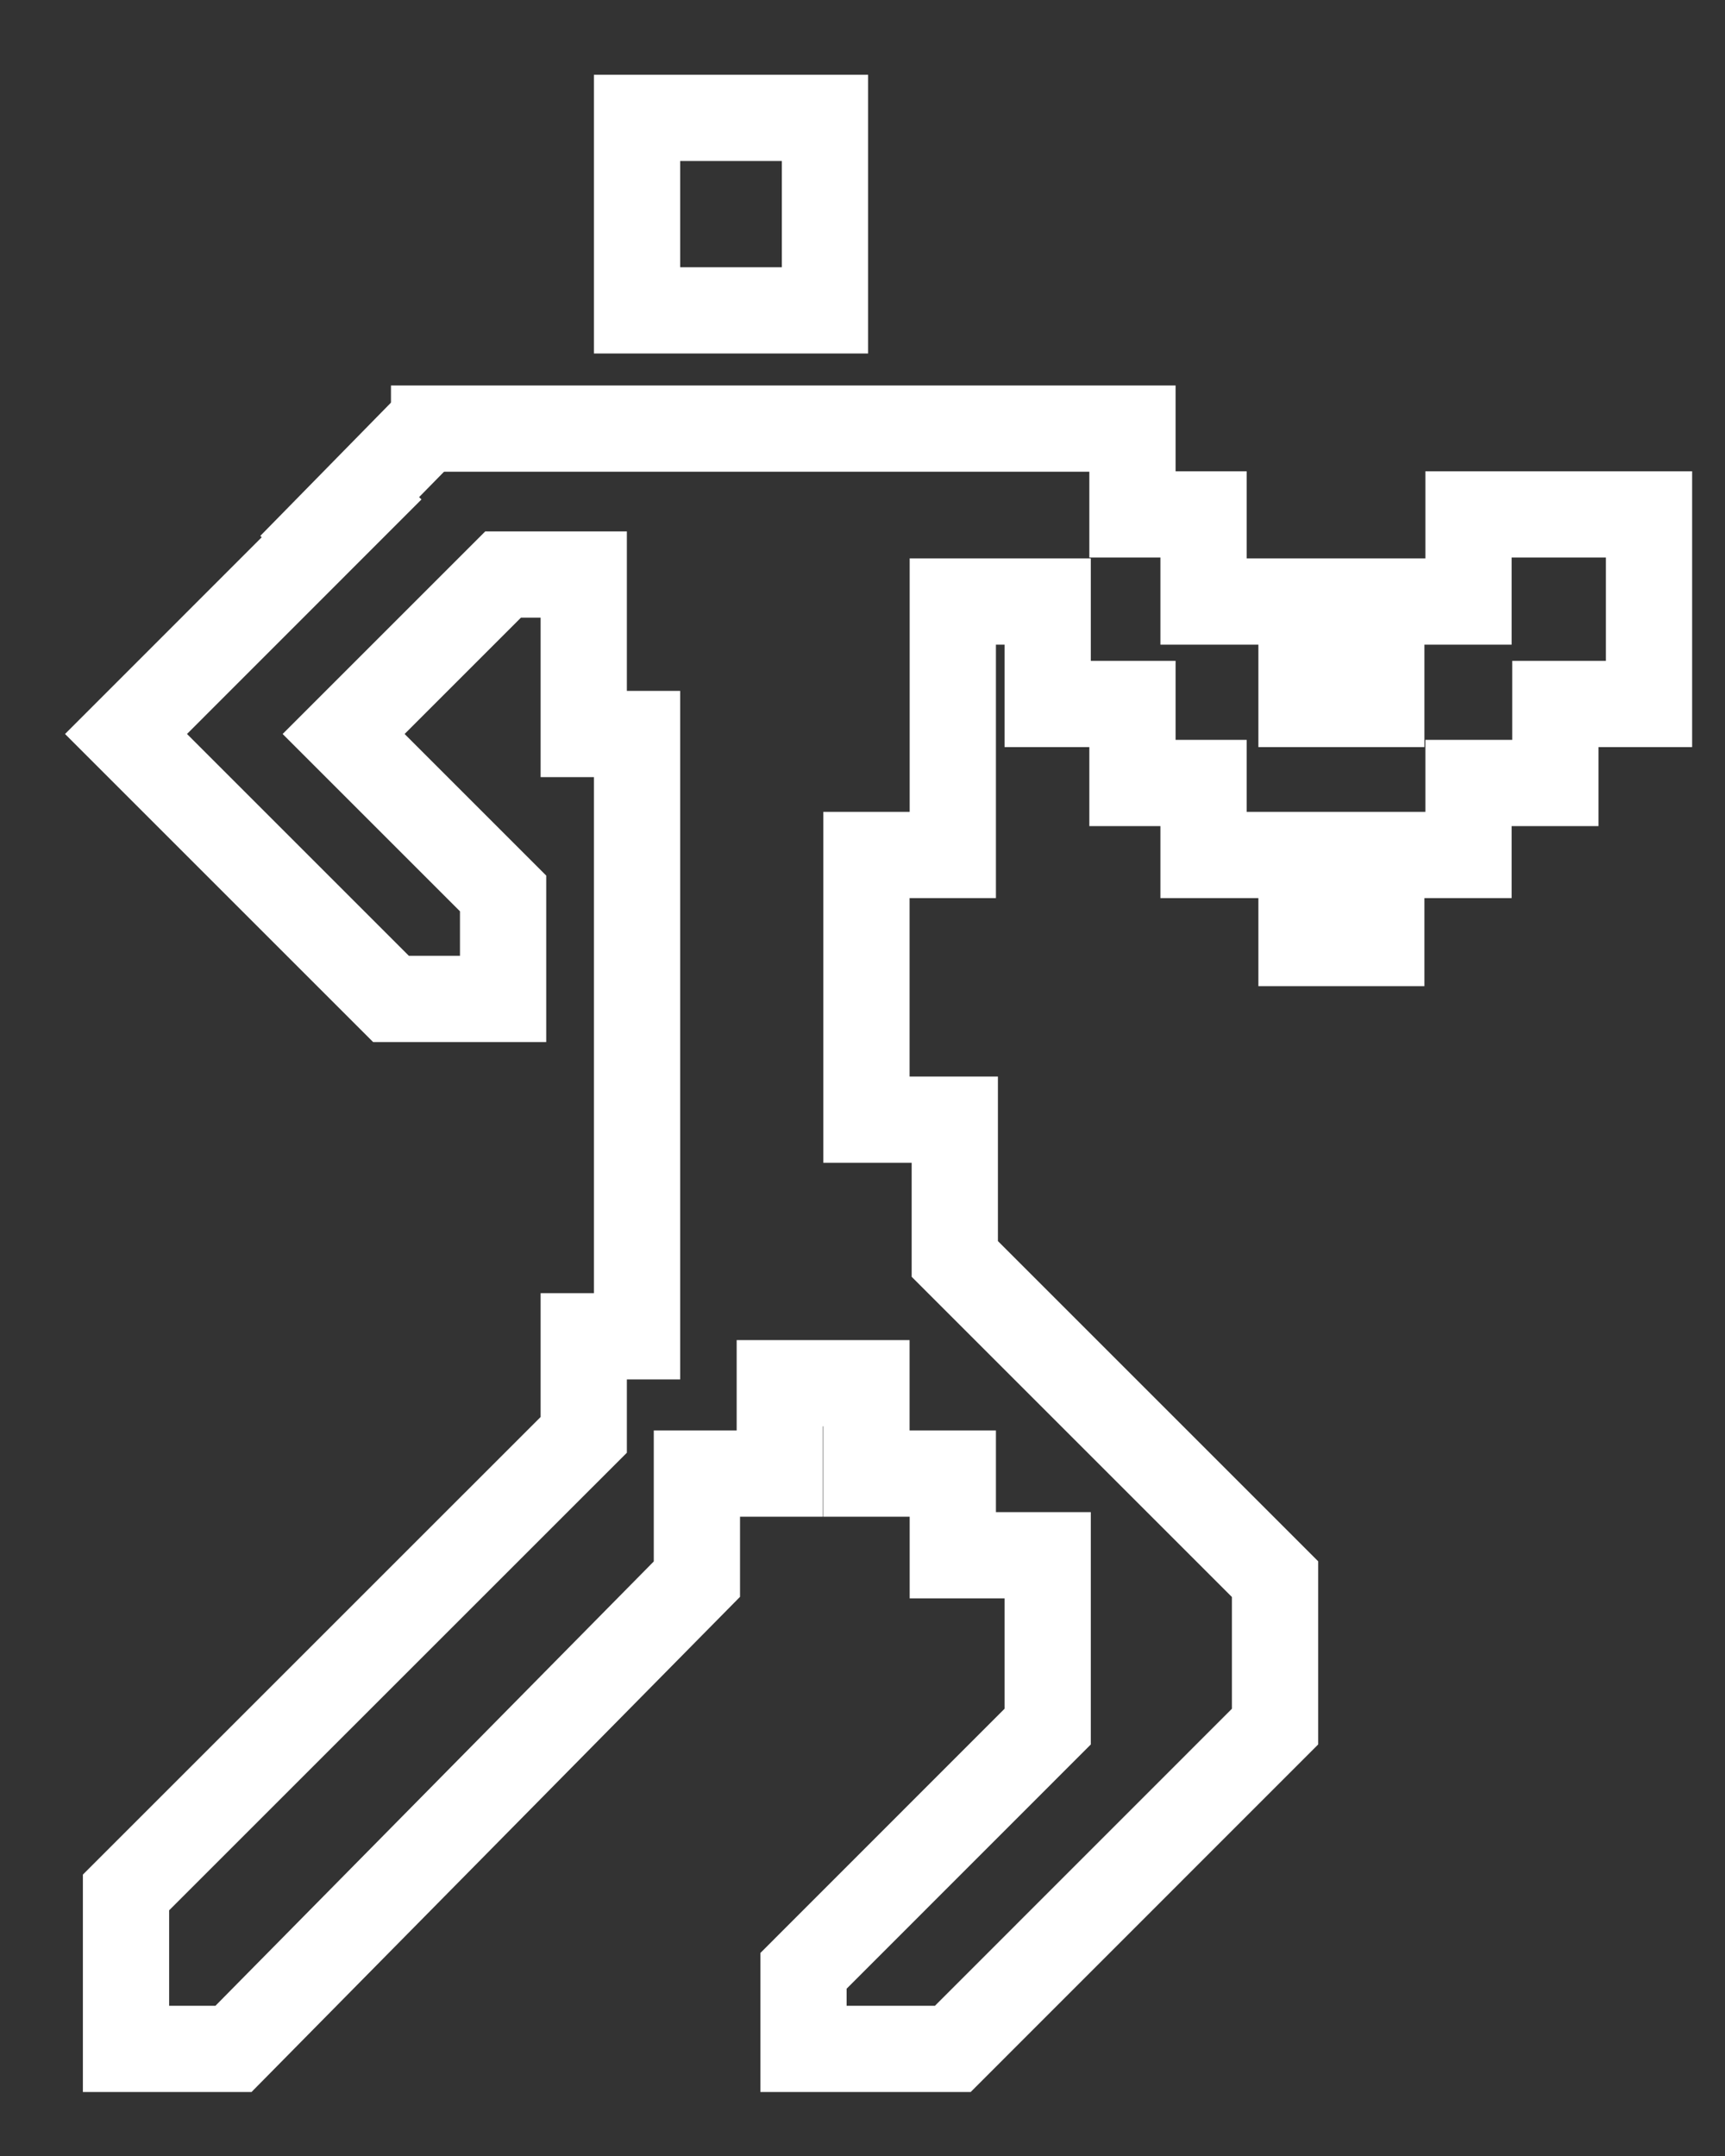 <?xml version="1.0" encoding="UTF-8"?>
<svg width="20px" height="25px" viewBox="0 0 20 25" version="1.1" xmlns="http://www.w3.org/2000/svg" xmlns:xlink="http://www.w3.org/1999/xlink">
    <rect x="0" y="0" width="20" height="25" fill="#333333" stroke="none"/>
    <title>agility</title>
    <g id="Page-1" stroke="none" stroke-width="1" fill="none" fill-rule="evenodd">
        <g id="agility" transform="translate(1.461, 1.367)" stroke="#FFFFFF">
            <polygon id="Path-31" points="5.925 0 5.925 2.232 8.104 2.232 8.104 0"></polygon>
            <polyline id="Path-32" points="3.072 4.071 5.99174721e-17 7.144 3.072 10.216 4.372 10.216 4.372 8.993 2.523 7.144 4.372 5.295 5.307 5.295 5.307 7.144 5.925 7.144 5.925 14.128 5.307 14.128 5.307 15.271 0 20.577 0 22.391 1.246 22.391 6.619 16.944 6.619 15.72 7.58 15.72 7.58 14.672 8.585 14.672 8.585 15.72 9.586 15.72 9.586 16.667 10.686 16.667 10.686 18.654 7.855 21.486 7.855 22.391 9.586 22.391 13.322 18.654 13.322 16.944 9.609 13.231 9.609 11.616 8.585 11.616 8.585 8.547 9.586 8.547 9.586 5.608 10.686 5.608 10.686 6.796 11.669 6.796 11.669 7.712 12.493 7.712 12.493 8.547 13.629 8.547 13.629 9.568 14.554 9.568 14.554 8.547 15.565 8.547 15.565 7.712 16.572 7.712 16.572 6.796 17.658 6.796 17.658 4.598 15.565 4.598 15.565 5.608 14.554 5.608 14.554 6.796 13.629 6.796 13.629 5.608 12.493 5.608 12.493 4.598 11.669 4.598 11.669 3.603 3.072 3.603"></polyline>
            <line x1="1.914" y1="5.197" x2="3.477" y2="3.603" id="Path-33"></line>
        </g>
    </g>
</svg>